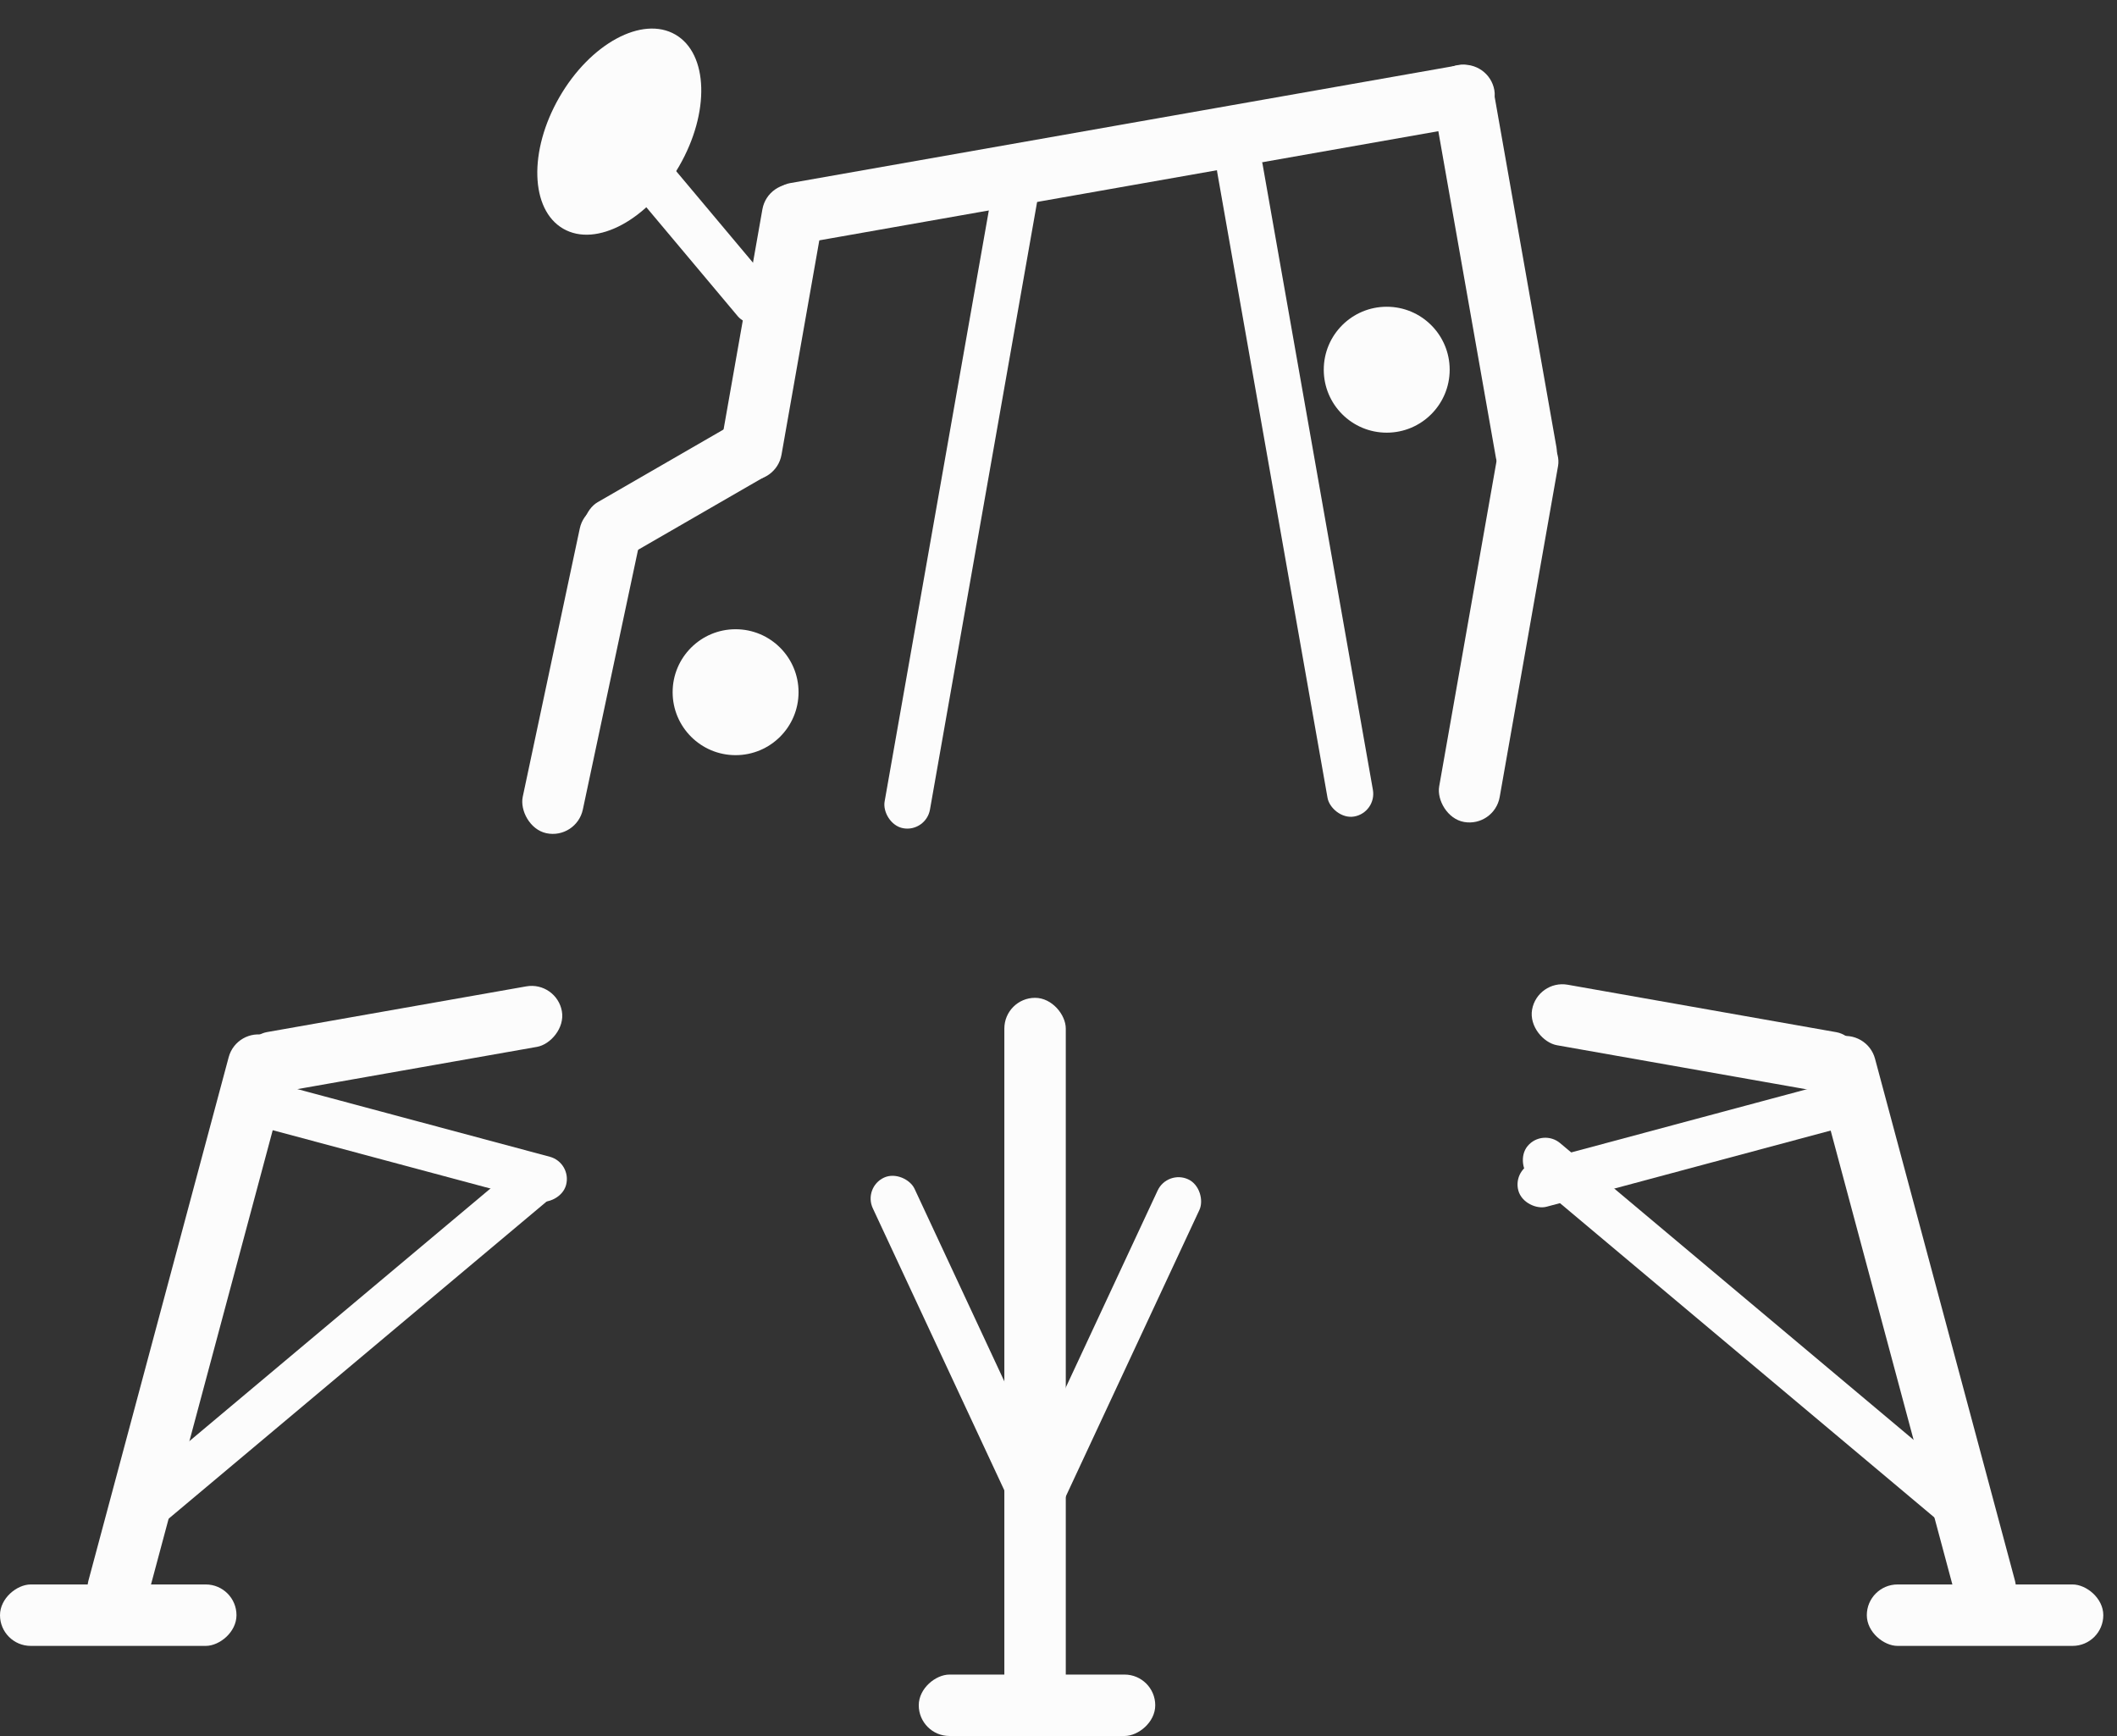 <svg width="100" height="82" viewBox="0 0 100 82" fill="none" xmlns="http://www.w3.org/2000/svg">
<rect x="0" y="0" width="100" height="82" fill="#333333" stroke="none"/>
<rect x="70.993" y="20.069" width="2.902" height="18.791" rx="1.451" transform="rotate(10 70.993 20.069)" fill="#FCFCFC"/>
<rect x="36.265" y="8.459" width="2.902" height="14.161" rx="1.451" transform="rotate(10 36.265 8.459)" fill="#FCFCFC"/>
<rect x="35.872" y="19.31" width="2.902" height="10.274" rx="1.451" transform="rotate(60 35.872 19.31)" fill="#FCFCFC"/>
<rect x="25.539" y="54.149" width="2.176" height="26.085" rx="1.088" transform="rotate(50 25.539 54.149)" fill="#FCFCFC"/>
<rect x="55.143" y="55.247" width="2.176" height="17.879" rx="1.088" transform="rotate(25 55.143 55.247)" fill="#FCFCFC"/>
<rect x="40.768" y="56.086" width="2.176" height="18.325" rx="1.088" transform="rotate(-25 40.768 56.086)" fill="#FCFCFC"/>
<rect x="57.307" y="7.055" width="2.176" height="32.191" rx="1.088" transform="rotate(-10 57.307 7.055)" fill="#FCFCFC"/>
<rect x="47.084" y="7.815" width="2.176" height="31.599" rx="1.088" transform="rotate(10 47.084 7.815)" fill="#FCFCFC"/>
<rect x="28.195" y="7.006" width="2.176" height="11.451" rx="1.088" transform="rotate(-40 28.195 7.006)" fill="#FCFCFC"/>
<rect x="10.356" y="52.708" width="2.176" height="16.67" rx="1.088" transform="rotate(-75 10.356 52.708)" fill="#FCFCFC"/>
<rect width="2.176" height="28.139" rx="1.088" transform="matrix(-0.643 0.766 0.766 0.643 72.862 53.296)" fill="#FCFCFC"/>
<rect width="2.176" height="17.147" rx="1.088" transform="matrix(-0.259 -0.966 -0.966 0.259 88.566 52.841)" fill="#FCFCFC"/>
<rect x="47.442" y="47.132" width="2.902" height="33.949" rx="1.451" fill="#FCFCFC"/>
<rect x="26.29" y="46.339" width="2.902" height="15.347" rx="1.451" transform="rotate(80 26.29 46.339)" fill="#FCFCFC"/>
<rect x="11.178" y="48.534" width="2.902" height="28.518" rx="1.451" transform="rotate(15 11.178 48.534)" fill="#FCFCFC"/>
<rect y="77.744" width="2.902" height="11.171" rx="1.451" transform="rotate(-90 0 77.744)" fill="#FCFCFC"/>
<rect width="2.902" height="15.793" rx="1.451" transform="matrix(-0.174 0.985 0.985 0.174 72.623 46.261)" fill="#FCFCFC"/>
<rect width="2.902" height="28.443" rx="1.451" transform="matrix(-0.966 0.259 0.259 0.966 88.194 48.607)" fill="#FCFCFC"/>
<rect width="2.902" height="11.171" rx="1.451" transform="matrix(0 -1 -1 0 99.353 77.744)" fill="#FCFCFC"/>
<rect x="43.399" y="82" width="2.902" height="11.171" rx="1.451" transform="rotate(-90 43.399 82)" fill="#FCFCFC"/>
<rect x="27.688" y="23.544" width="2.902" height="15.858" rx="1.451" transform="rotate(12 27.688 23.544)" fill="#FCFCFC"/>
<rect x="67.436" y="3.327" width="2.902" height="20.044" rx="1.451" transform="rotate(-10 67.436 3.327)" fill="#FCFCFC"/>
<rect x="70.336" y="2.828" width="2.902" height="34.982" rx="1.451" transform="rotate(80 70.336 2.828)" fill="#FCFCFC"/>
<mask id="path-24-inside-1" fill="white">
<rect x="24.519" y="37.121" width="49.473" height="20.021" rx="1.451"/>
</mask>
<rect x="24.519" y="37.121" width="49.473" height="20.021" rx="1.451" stroke="#FCFCFC" stroke-width="4.352" mask="url(#path-24-inside-1)"/>
<ellipse cx="29.253" cy="6.218" rx="3.264" ry="5.295" transform="rotate(30 29.253 6.218)" fill="#FCFCFC"/>
<circle cx="65.504" cy="17.463" r="2.974" fill="#FCFCFC"/>
<circle cx="34.747" cy="32.696" r="2.974" fill="#FCFCFC"/>
</svg>
